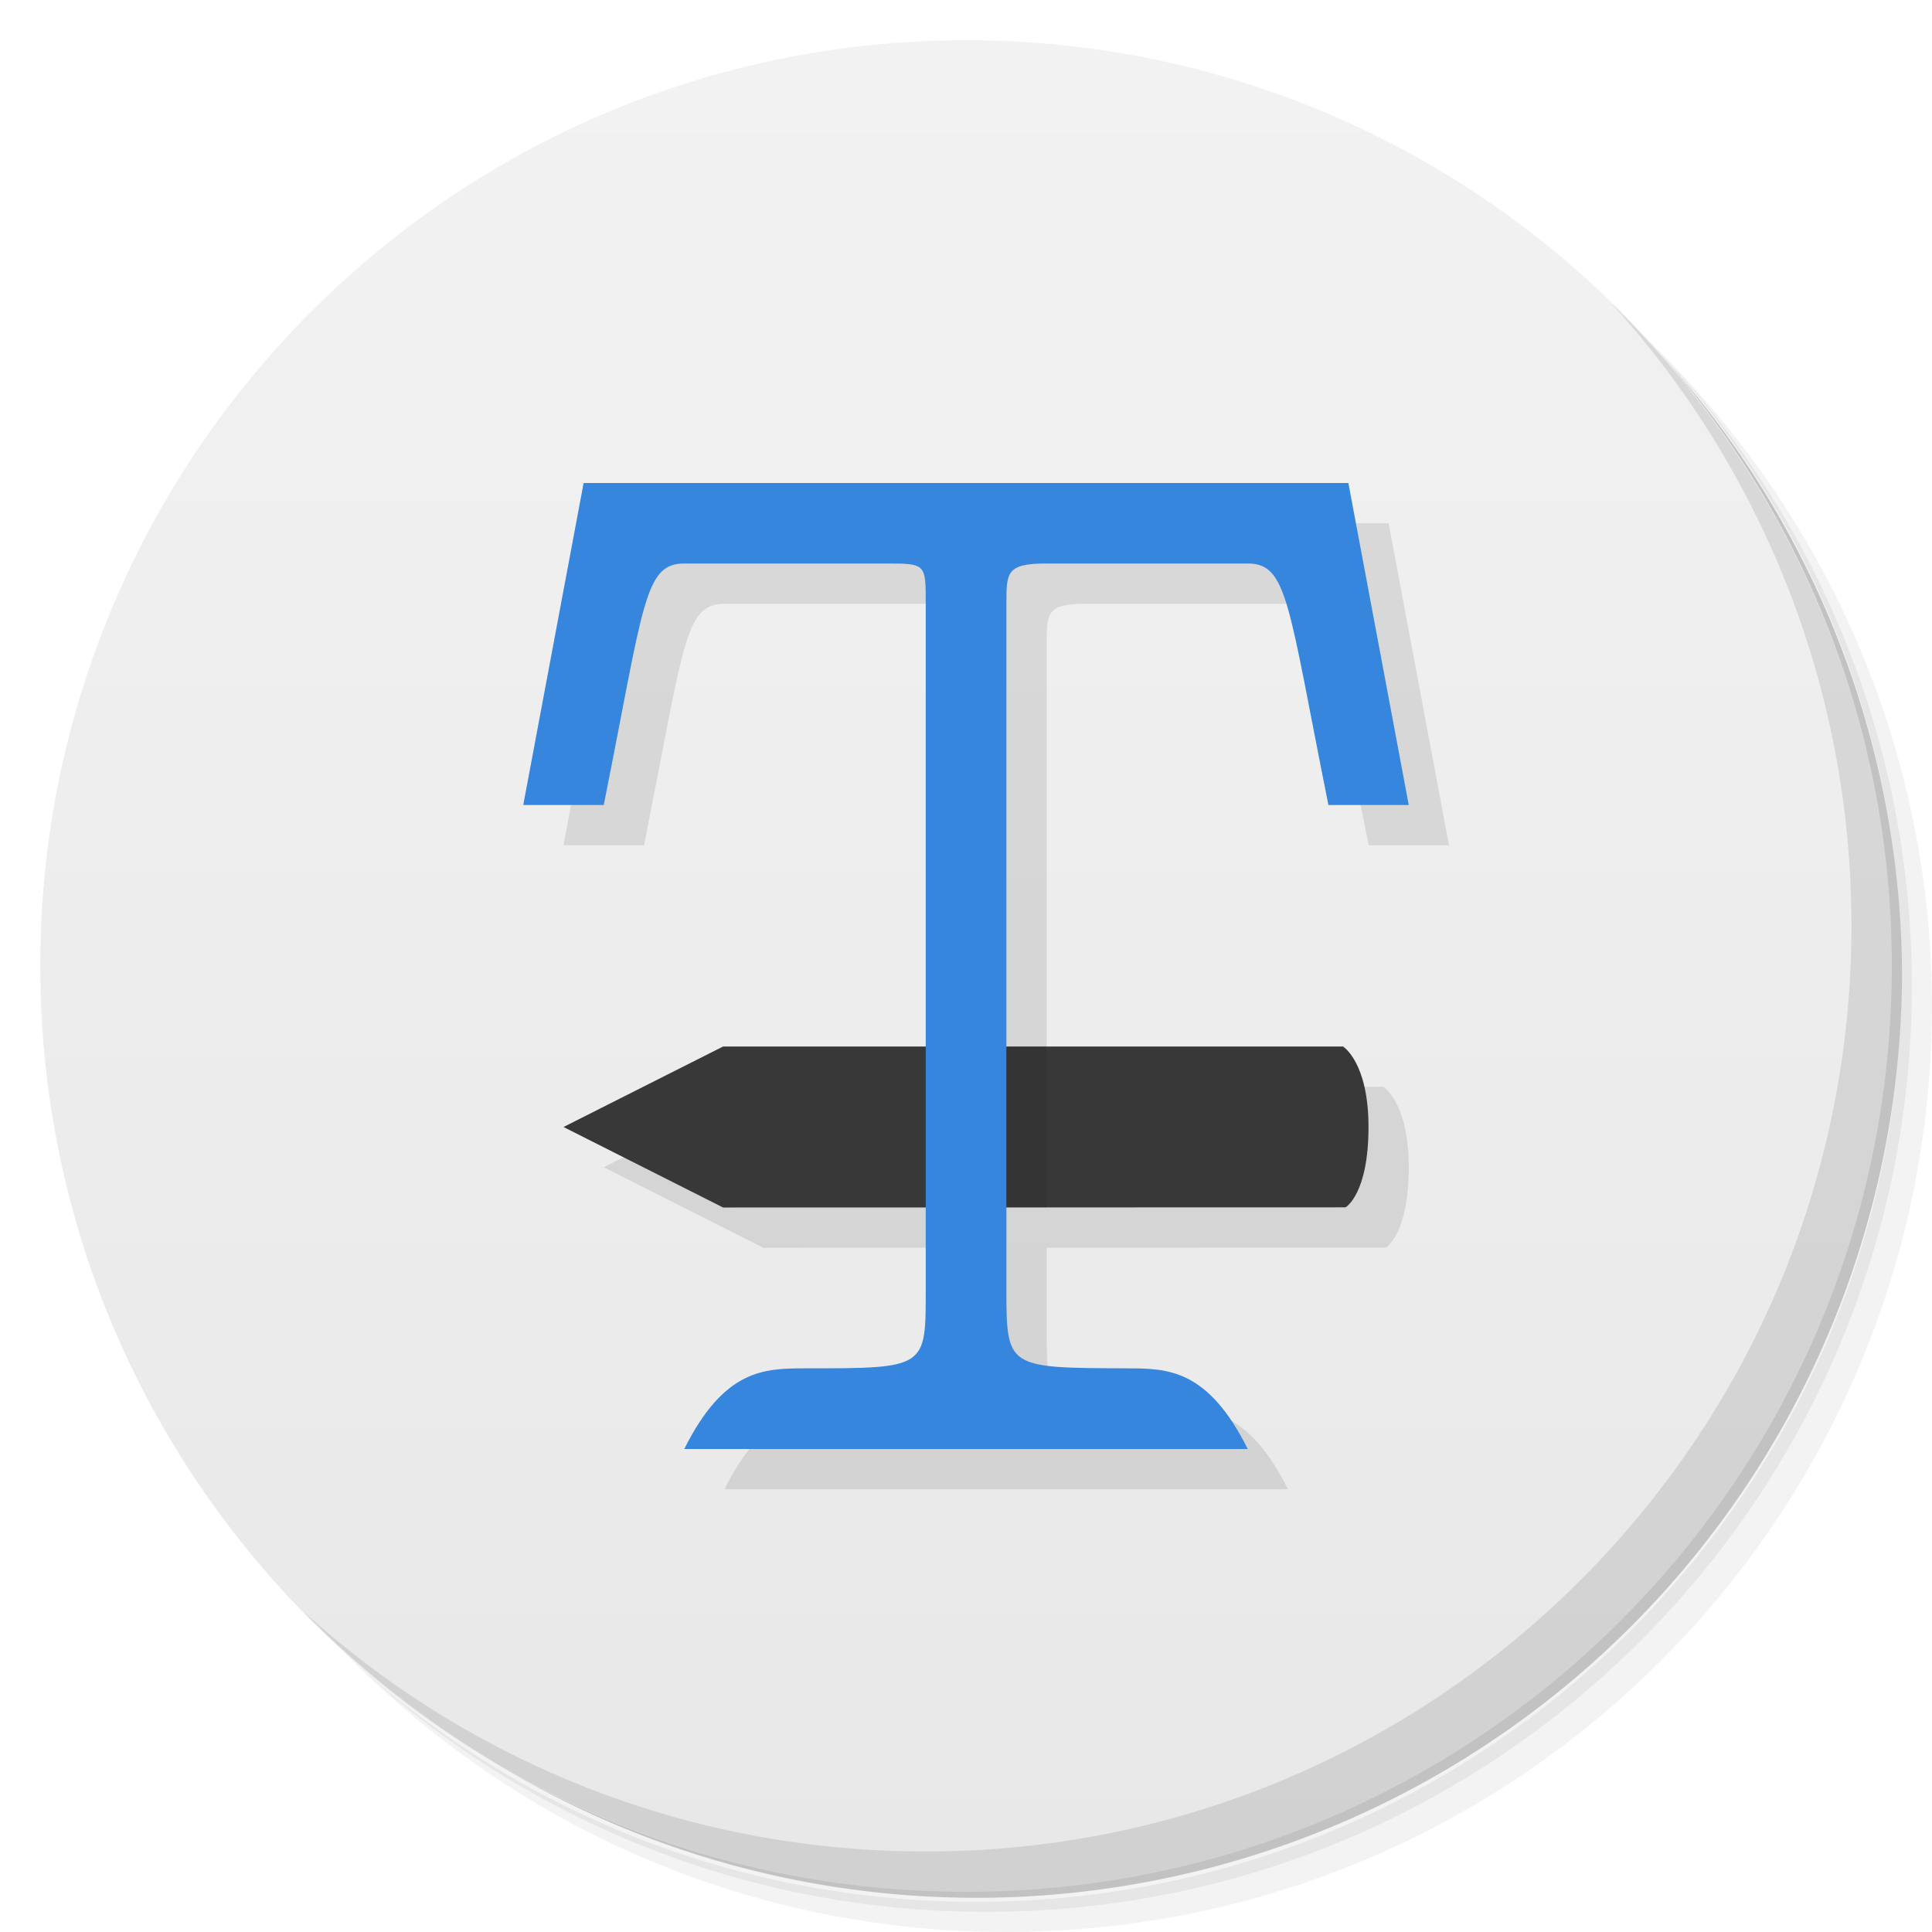 <svg version="1.1" viewBox="0 0 48 48" xmlns="http://www.w3.org/2000/svg">
 <defs>
  <linearGradient id="linearGradient3764" x1="1" x2="47" gradientTransform="matrix(0 -1 1 0 -1.5e-6 48)" gradientUnits="userSpaceOnUse">
   <stop style="stop-color:#e8e8e8" offset="0"/>
   <stop style="stop-color:#f2f2f2" offset="1"/>
  </linearGradient>
 </defs>
 <path d="m36.31 5c5.859 4.062 9.688 10.831 9.688 18.5 0 12.426-10.07 22.5-22.5 22.5-7.669 0-14.438-3.828-18.5-9.688 1.037 1.822 2.306 3.499 3.781 4.969 4.085 3.712 9.514 5.969 15.469 5.969 12.703 0 23-10.298 23-23 0-5.954-2.256-11.384-5.969-15.469-1.469-1.475-3.147-2.744-4.969-3.781zm4.969 3.781c3.854 4.113 6.219 9.637 6.219 15.719 0 12.703-10.297 23-23 23-6.081 0-11.606-2.364-15.719-6.219 4.16 4.144 9.883 6.719 16.219 6.719 12.703 0 23-10.298 23-23 0-6.335-2.575-12.06-6.719-16.219z" style="opacity:.05"/>
 <path d="m41.28 8.781c3.712 4.085 5.969 9.514 5.969 15.469 0 12.703-10.297 23-23 23-5.954 0-11.384-2.256-15.469-5.969 4.113 3.854 9.637 6.219 15.719 6.219 12.703 0 23-10.298 23-23 0-6.081-2.364-11.606-6.219-15.719z" style="opacity:.1"/>
 <path d="m31.25 2.375c8.615 3.154 14.75 11.417 14.75 21.13 0 12.426-10.07 22.5-22.5 22.5-9.708 0-17.971-6.135-21.12-14.75a23 23 0 0 0 44.875-7 23 23 0 0 0-16-21.875z" style="opacity:.2"/>
 <path d="m24 1c12.703 0 23 10.297 23 23s-10.297 23-23 23-23-10.297-23-23 10.297-23 23-23z" style="fill:url(#linearGradient3764)"/>
 <g transform="translate(1,1)"></g>
 <path d="m15.5 13-1.5 8h2c1-5 1-6 2-6h5c1 0 1 0 1 1v11h-5.035l-3.965 2 3.965 2s3.382-0.001 5.035-0.002v2.002c0 1.996 0.035 1.996-3 1.996-1 0.004-2 0.004-3 2.004h14c-1-2-2-2-2.996-2.004-2.992-0.012-3-9.4e-5 -3-1.996v-2.002c3.369-0.001 5.623-0.002 8.426-0.002 0-6e-6 0.57-0.324 0.57-1.996 0-1.613-0.633-2-0.633-2h-8.363v-11c0-0.781 0-1 1-1h4.996c0.996 0 1 1 2.004 6h1.996l-1.5-8h-19z" style="opacity:.1"/>
 <path d="m17.965 26-3.965 2 3.965 2s10.32-0.004 15.465-0.004c0 0 0.57-0.324 0.57-1.996 0-1.613-0.633-2-0.633-2h-15.402z" style="fill:#383838"/>
 <path d="m14.5 12-1.5 8h2c1-5 1-6 2-6h5c1 0 1 0 1 1v17c0 1.996 0.035 1.996-3 1.996-1 0.004-2 0.004-3 2.004h14c-1-2-2-2-2.996-2.004-2.992-0.012-3-9.4e-5 -3-1.996v-17c0-0.781 0-1 1-1h4.996c0.996 0 1 1 2.004 6h1.996l-1.5-8z" style="fill:#3686dd"/>
 <path d="m40.03 7.531c3.712 4.084 5.969 9.514 5.969 15.469 0 12.703-10.297 23-23 23-5.954 0-11.384-2.256-15.469-5.969 4.178 4.291 10.01 6.969 16.469 6.969 12.703 0 23-10.298 23-23 0-6.462-2.677-12.291-6.969-16.469z" style="opacity:.1"/>
 <rect x="25" y="26" width="1" height="4" style="opacity:.1"/>
</svg>
